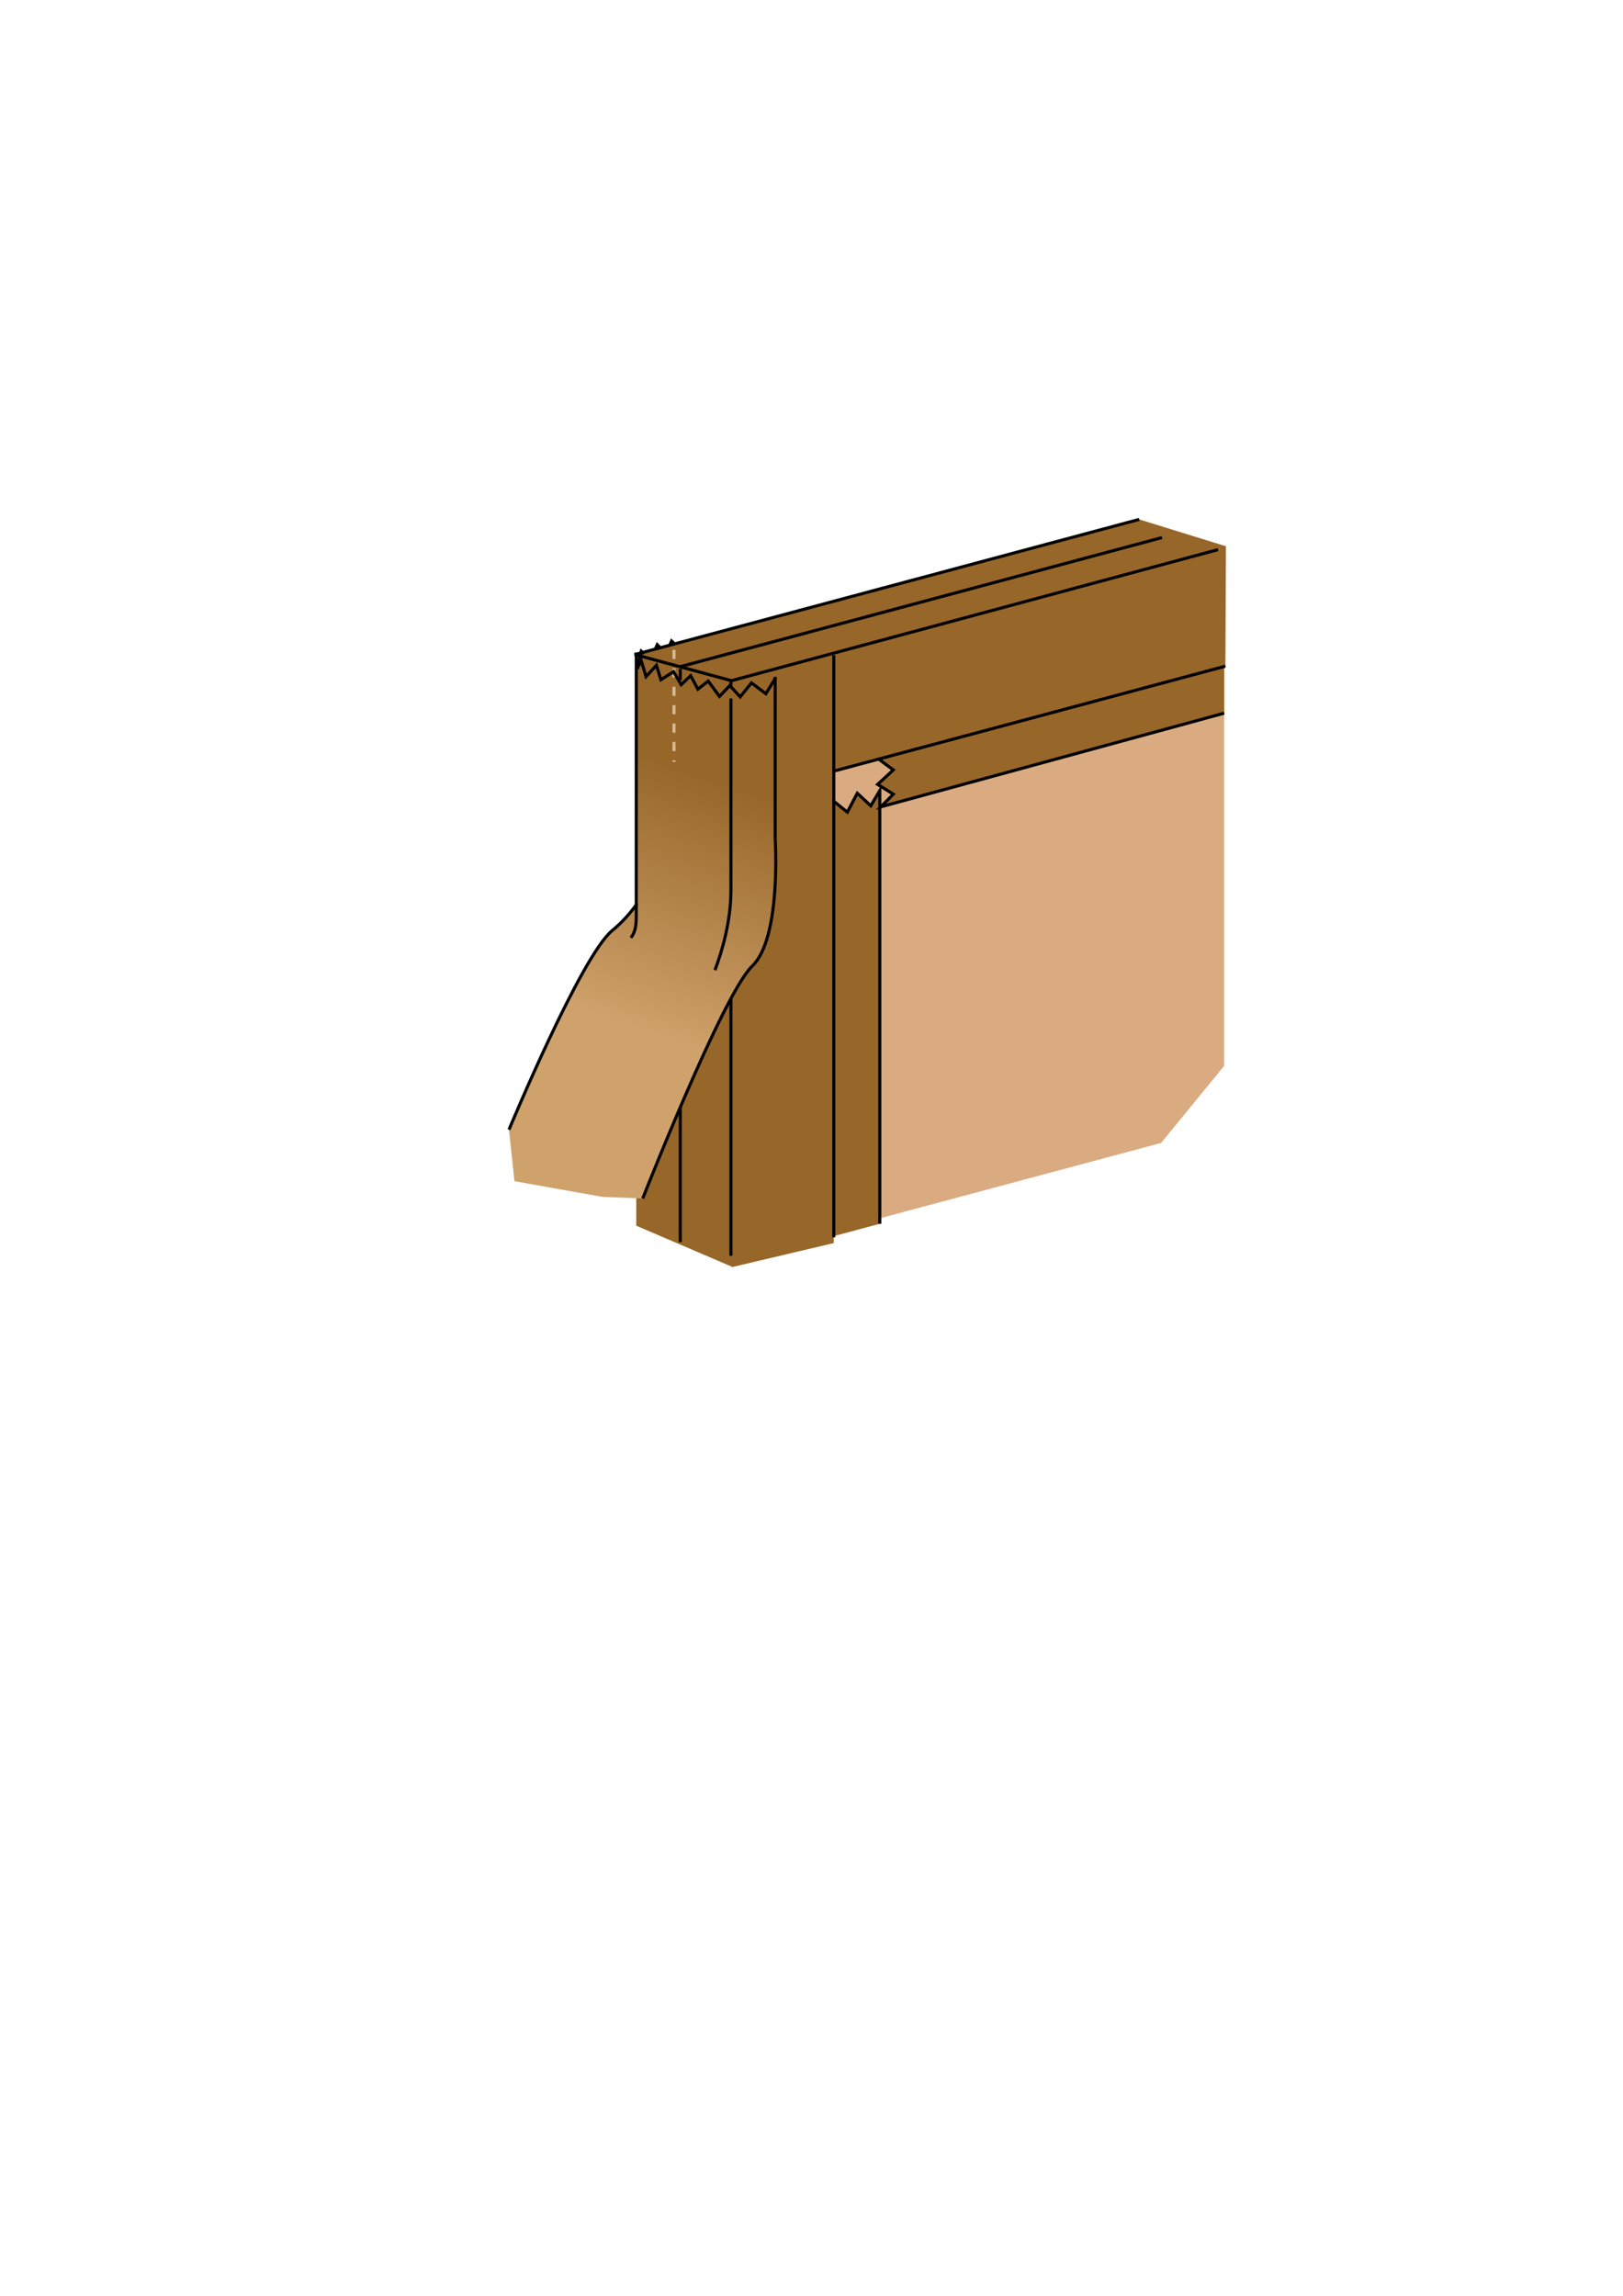 <?xml version="1.0" encoding="UTF-8" standalone="no"?>
<!-- Created with Inkscape (http://www.inkscape.org/) -->

<svg
   xmlns:dc="http://purl.org/dc/elements/1.1/"
   xmlns:cc="http://creativecommons.org/ns#"
   xmlns:rdf="http://www.w3.org/1999/02/22-rdf-syntax-ns#"
   xmlns:svg="http://www.w3.org/2000/svg"
   xmlns="http://www.w3.org/2000/svg"
   xmlns:xlink="http://www.w3.org/1999/xlink"
   xmlns:sodipodi="http://sodipodi.sourceforge.net/DTD/sodipodi-0.dtd"
   xmlns:inkscape="http://www.inkscape.org/namespaces/inkscape"
   width="210mm"
   height="297mm"
   id="svg13262"
   version="1.1"
   inkscape:version="0.48.4 r9939"
   sodipodi:docname="fig-fold-tape.svg"
   inkscape:export-filename="/home/masato/Documents/Projects/CRマニュアル/manual/figsource/fig-fold-tape.png"
   inkscape:export-xdpi="100"
   inkscape:export-ydpi="100">
  <defs
     id="defs13264">
    <linearGradient
       inkscape:collect="always"
       xlink:href="#linearGradient4569"
       id="linearGradient4801"
       x1="2599.345"
       y1="824.539"
       x2="2582.459"
       y2="873.289"
       gradientUnits="userSpaceOnUse"
       gradientTransform="matrix(1.926,0,0,1.926,-4616.518,-1154.512)" />
    <linearGradient
       id="linearGradient4569">
      <stop
         style="stop-color:#976629;stop-opacity:1;"
         offset="0"
         id="stop4571" />
      <stop
         style="stop-color:#cfa26b;stop-opacity:1;"
         offset="1"
         id="stop4573" />
    </linearGradient>
    <linearGradient
       inkscape:collect="always"
       xlink:href="#linearGradient4569"
       id="linearGradient13852"
       gradientUnits="userSpaceOnUse"
       gradientTransform="matrix(2.492,0,0,2.491,-6118.812,-1670.091)"
       x1="2599.345"
       y1="824.539"
       x2="2582.459"
       y2="873.289" />
  </defs>
  <sodipodi:namedview
     id="base"
     pagecolor="#ffffff"
     bordercolor="#666666"
     borderopacity="1.0"
     inkscape:pageopacity="0.0"
     inkscape:pageshadow="2"
     inkscape:zoom="0.9899495"
     inkscape:cx="399.25848"
     inkscape:cy="687.08782"
     inkscape:document-units="px"
     inkscape:current-layer="layer1"
     showgrid="false"
     inkscape:window-width="1231"
     inkscape:window-height="1000"
     inkscape:window-x="49"
     inkscape:window-y="24"
     inkscape:window-maximized="1" />
  <g
     inkscape:label="レイヤー 1"
     inkscape:groupmode="layer"
     id="layer1">
    <path
       style="fill:#daab81;fill-opacity:1;stroke:none;display:inline;stroke-width:1.5;stroke-miterlimit:4;stroke-dasharray:none"
       d="m 390.929,361.461 0,244.767 176.894,-47.391 30.814,-37.66 0,-210.788 -190.162,49.59 z"
       id="path4777"
       inkscape:connector-curvature="0"
       sodipodi:nodetypes="ccccccc" />
    <path
       inkscape:connector-curvature="0"
       id="path4610-5"
       d="m 311.153,320.846 0,278.451 47.074,20.189 49.522,-11.701 0,-230.842 0,0.088 191.507,-51.306 0.267,-58.631 -42.42,-13.133 -245.914,65.912 z"
       style="fill:#976629;fill-opacity:1;stroke:none;display:inline;stroke-width:1.5;stroke-miterlimit:4;stroke-dasharray:none"
       sodipodi:nodetypes="ccccccccccc" />
    <path
       style="fill:url(#linearGradient13852);fill-opacity:1;stroke:none;display:inline;stroke-width:1.5;stroke-miterlimit:4;stroke-dasharray:none"
       d="m 379.094,330.943 0,79.098 c 0,0 3.115,48.58 -11.213,62.282 -14.327,13.702 -53.571,113.664 -53.571,113.664 l -19.665,-0.775 -43.059,-7.679 -2.681,-25.179 c 0,0 35.174,-84.78 50.488,-97.369 4.714,-3.875 8.669,-8.281 11.988,-12.931 l -0.281,-114.986 2.423,-4.184 2.423,7.927 5.065,-5.505 2.202,7.046 6.167,-3.964 3.744,6.386 4.625,-4.404 3.524,6.606 5.065,-3.964 5.506,7.487 5.065,-5.285 5.066,5.505 5.506,-6.826 7.047,5.285 4.625,-7.487"
       id="path4614-1"
       inkscape:connector-curvature="0"
       sodipodi:nodetypes="ccsccccsccccccccccccccccc" />
    <path
       style="fill:#976629;fill-opacity:1;stroke:none;display:inline;stroke-width:1.5;stroke-miterlimit:4;stroke-dasharray:none"
       d="m 407.784,391.806 6.607,5.285 4.845,-9.248 6.607,6.166 4.405,-7.487 0,211.832 -25.691,6.883 z"
       id="path4803-2"
       inkscape:connector-curvature="0" />
    <path
       inkscape:connector-curvature="0"
       id="path4805-5"
       d="m 430.053,371.437 6.816,5.013 -7.681,7.073 7.667,4.785 -6.093,6.191 167.895,-45.795 0,-32.398 z"
       style="fill:#976629;fill-opacity:1;stroke:none;display:inline;stroke-width:1.5;stroke-miterlimit:4;stroke-dasharray:none"
       sodipodi:nodetypes="cccccc" />
    <path
       style="fill:#ffffff;fill-opacity:0;stroke:#d7b992;stroke-width:1.5;stroke-linecap:butt;stroke-linejoin:miter;stroke-miterlimit:4;stroke-opacity:1;stroke-dasharray:4.5, 4.5;stroke-dashoffset:0;display:inline"
       d="m 329.6,317.754 0,54.768"
       id="path4830"
       inkscape:connector-curvature="0"
       sodipodi:nodetypes="cc" />
    <path
       style="fill:none;stroke:#000000;stroke-width:1.5;stroke-linecap:butt;stroke-linejoin:miter;stroke-opacity:1;display:inline;stroke-miterlimit:4;stroke-dasharray:none"
       d="m 557.103,253.961 -246.851,66.132 m 47.462,12.716 237.928,-64.073"
       id="path4604"
       inkscape:connector-curvature="0"
       sodipodi:nodetypes="cccc" />
    <path
       style="fill:none;stroke:#000000;stroke-width:1.5;stroke-linecap:butt;stroke-linejoin:miter;stroke-opacity:1;display:inline;stroke-miterlimit:4;stroke-dasharray:none"
       d="m 332.177,326.089 236.084,-63.248"
       id="path4606"
       inkscape:connector-curvature="0" />
    <path
       style="fill:none;stroke:#000000;stroke-width:1.5;stroke-linecap:butt;stroke-linejoin:miter;stroke-opacity:1;display:inline;stroke-miterlimit:4;stroke-dasharray:none"
       d="m 332.686,327.05 0,5.522 m 0,208.749 0,65.997"
       id="path4608"
       inkscape:connector-curvature="0"
       sodipodi:nodetypes="cccc" />
    <path
       inkscape:connector-curvature="0"
       id="path4610"
       d="m 311.153,319.03 0,126.065 c -0.072,3.653 0.514,9.728 -2.643,13.381"
       style="fill:none;stroke:#000000;stroke-width:1.5;stroke-linecap:butt;stroke-linejoin:miter;stroke-opacity:1;display:inline;stroke-miterlimit:4;stroke-dasharray:none"
       sodipodi:nodetypes="ccc" />
    <path
       style="fill:none;stroke:#000000;stroke-width:1.5;stroke-linecap:butt;stroke-linejoin:miter;stroke-opacity:1;display:inline;stroke-miterlimit:4;stroke-dasharray:none"
       d="m 357.448,333.085 0,2.685 m 0,5.725 0,93.691 c 0,15.134 -4.211,29.619 -7.81,39.143 m 7.81,14.187 0,125.498"
       id="path4612"
       inkscape:connector-curvature="0"
       sodipodi:nodetypes="ccccccc" />
    <path
       style="fill:none;stroke:#000000;stroke-width:1.5;stroke-linecap:butt;stroke-linejoin:miter;stroke-opacity:1;display:inline;stroke-miterlimit:4;stroke-dasharray:none"
       d="m 379.094,330.943 0,79.098 c 0,0 3.115,48.58 -11.213,62.282 -14.327,13.702 -53.571,113.664 -53.571,113.664"
       id="path4614"
       inkscape:connector-curvature="0"
       sodipodi:nodetypes="ccsc" />
    <path
       inkscape:connector-curvature="0"
       id="path4616"
       d="M 407.748,377.031 599.255,325.725"
       style="fill:none;stroke:#000000;stroke-width:1.5;stroke-linecap:butt;stroke-linejoin:miter;stroke-opacity:1;display:inline;stroke-miterlimit:4;stroke-dasharray:none"
       sodipodi:nodetypes="cc" />
    <path
       inkscape:connector-curvature="0"
       id="path4618"
       d="m 407.748,320.355 0,284.628"
       style="fill:none;stroke:#000000;stroke-width:1.5;stroke-linecap:butt;stroke-linejoin:miter;stroke-opacity:1;display:inline;stroke-miterlimit:4;stroke-dasharray:none"
       sodipodi:nodetypes="cc" />
    <path
       sodipodi:nodetypes="csc"
       inkscape:connector-curvature="0"
       id="path4620"
       d="m 311.484,441.907 c -3.34,4.703 -7.329,9.162 -12.092,13.077 -15.314,12.59 -50.488,97.369 -50.488,97.369"
       style="fill:none;stroke:#000000;stroke-width:1.5;stroke-linecap:butt;stroke-linejoin:miter;stroke-opacity:1;display:inline;stroke-miterlimit:4;stroke-dasharray:none" />
    <path
       style="fill:none;stroke:#000000;stroke-width:1.5;stroke-linecap:butt;stroke-linejoin:miter;stroke-opacity:1;display:inline;stroke-miterlimit:4;stroke-dasharray:none"
       d="m 310.44,320.021 47.74,12.927"
       id="path4636"
       inkscape:connector-curvature="0"
       sodipodi:nodetypes="cc" />
    <path
       style="fill:none;stroke:#000000;stroke-width:1.5;stroke-linecap:butt;stroke-linejoin:miter;stroke-opacity:1;display:inline;stroke-miterlimit:4;stroke-dasharray:none"
       d="m 379.153,331.692 -4.625,7.487 -7.047,-5.285 -5.506,6.826 -5.066,-5.505 -5.065,5.285 -5.506,-7.487 -5.065,3.964 -3.524,-6.606 -4.625,4.404 -3.744,-6.386 -6.167,3.964 -2.202,-7.046 -5.065,5.505 -2.423,-7.927 -1.982,4.184 2.047,-8.679 1.447,1.185 m 5.494,-2.338 0.897,-2.021 1.624,1.698 m 4.463,-1.395 0.901,-2.115 1.519,1.435"
       id="path4638"
       inkscape:connector-curvature="0"
       sodipodi:nodetypes="cccccccccccccccccccccccc" />
    <path
       style="fill:none;stroke:#000000;stroke-width:1.5;stroke-linecap:butt;stroke-linejoin:miter;stroke-opacity:1;display:inline;stroke-miterlimit:4;stroke-dasharray:none"
       d="m 407.784,391.806 6.607,5.285 4.845,-9.248 6.607,6.166 4.405,-7.487 0,211.832"
       id="path4803"
       inkscape:connector-curvature="0" />
    <path
       inkscape:connector-curvature="0"
       id="path4805"
       d="m 430.053,371.437 6.816,5.013 -7.681,7.073 7.667,4.785 -6.093,6.191 167.895,-45.795"
       style="fill:none;stroke:#000000;stroke-width:1.5;stroke-linecap:butt;stroke-linejoin:miter;stroke-opacity:1;display:inline;stroke-miterlimit:4;stroke-dasharray:none"
       sodipodi:nodetypes="cccccc" />
  </g>
</svg>
